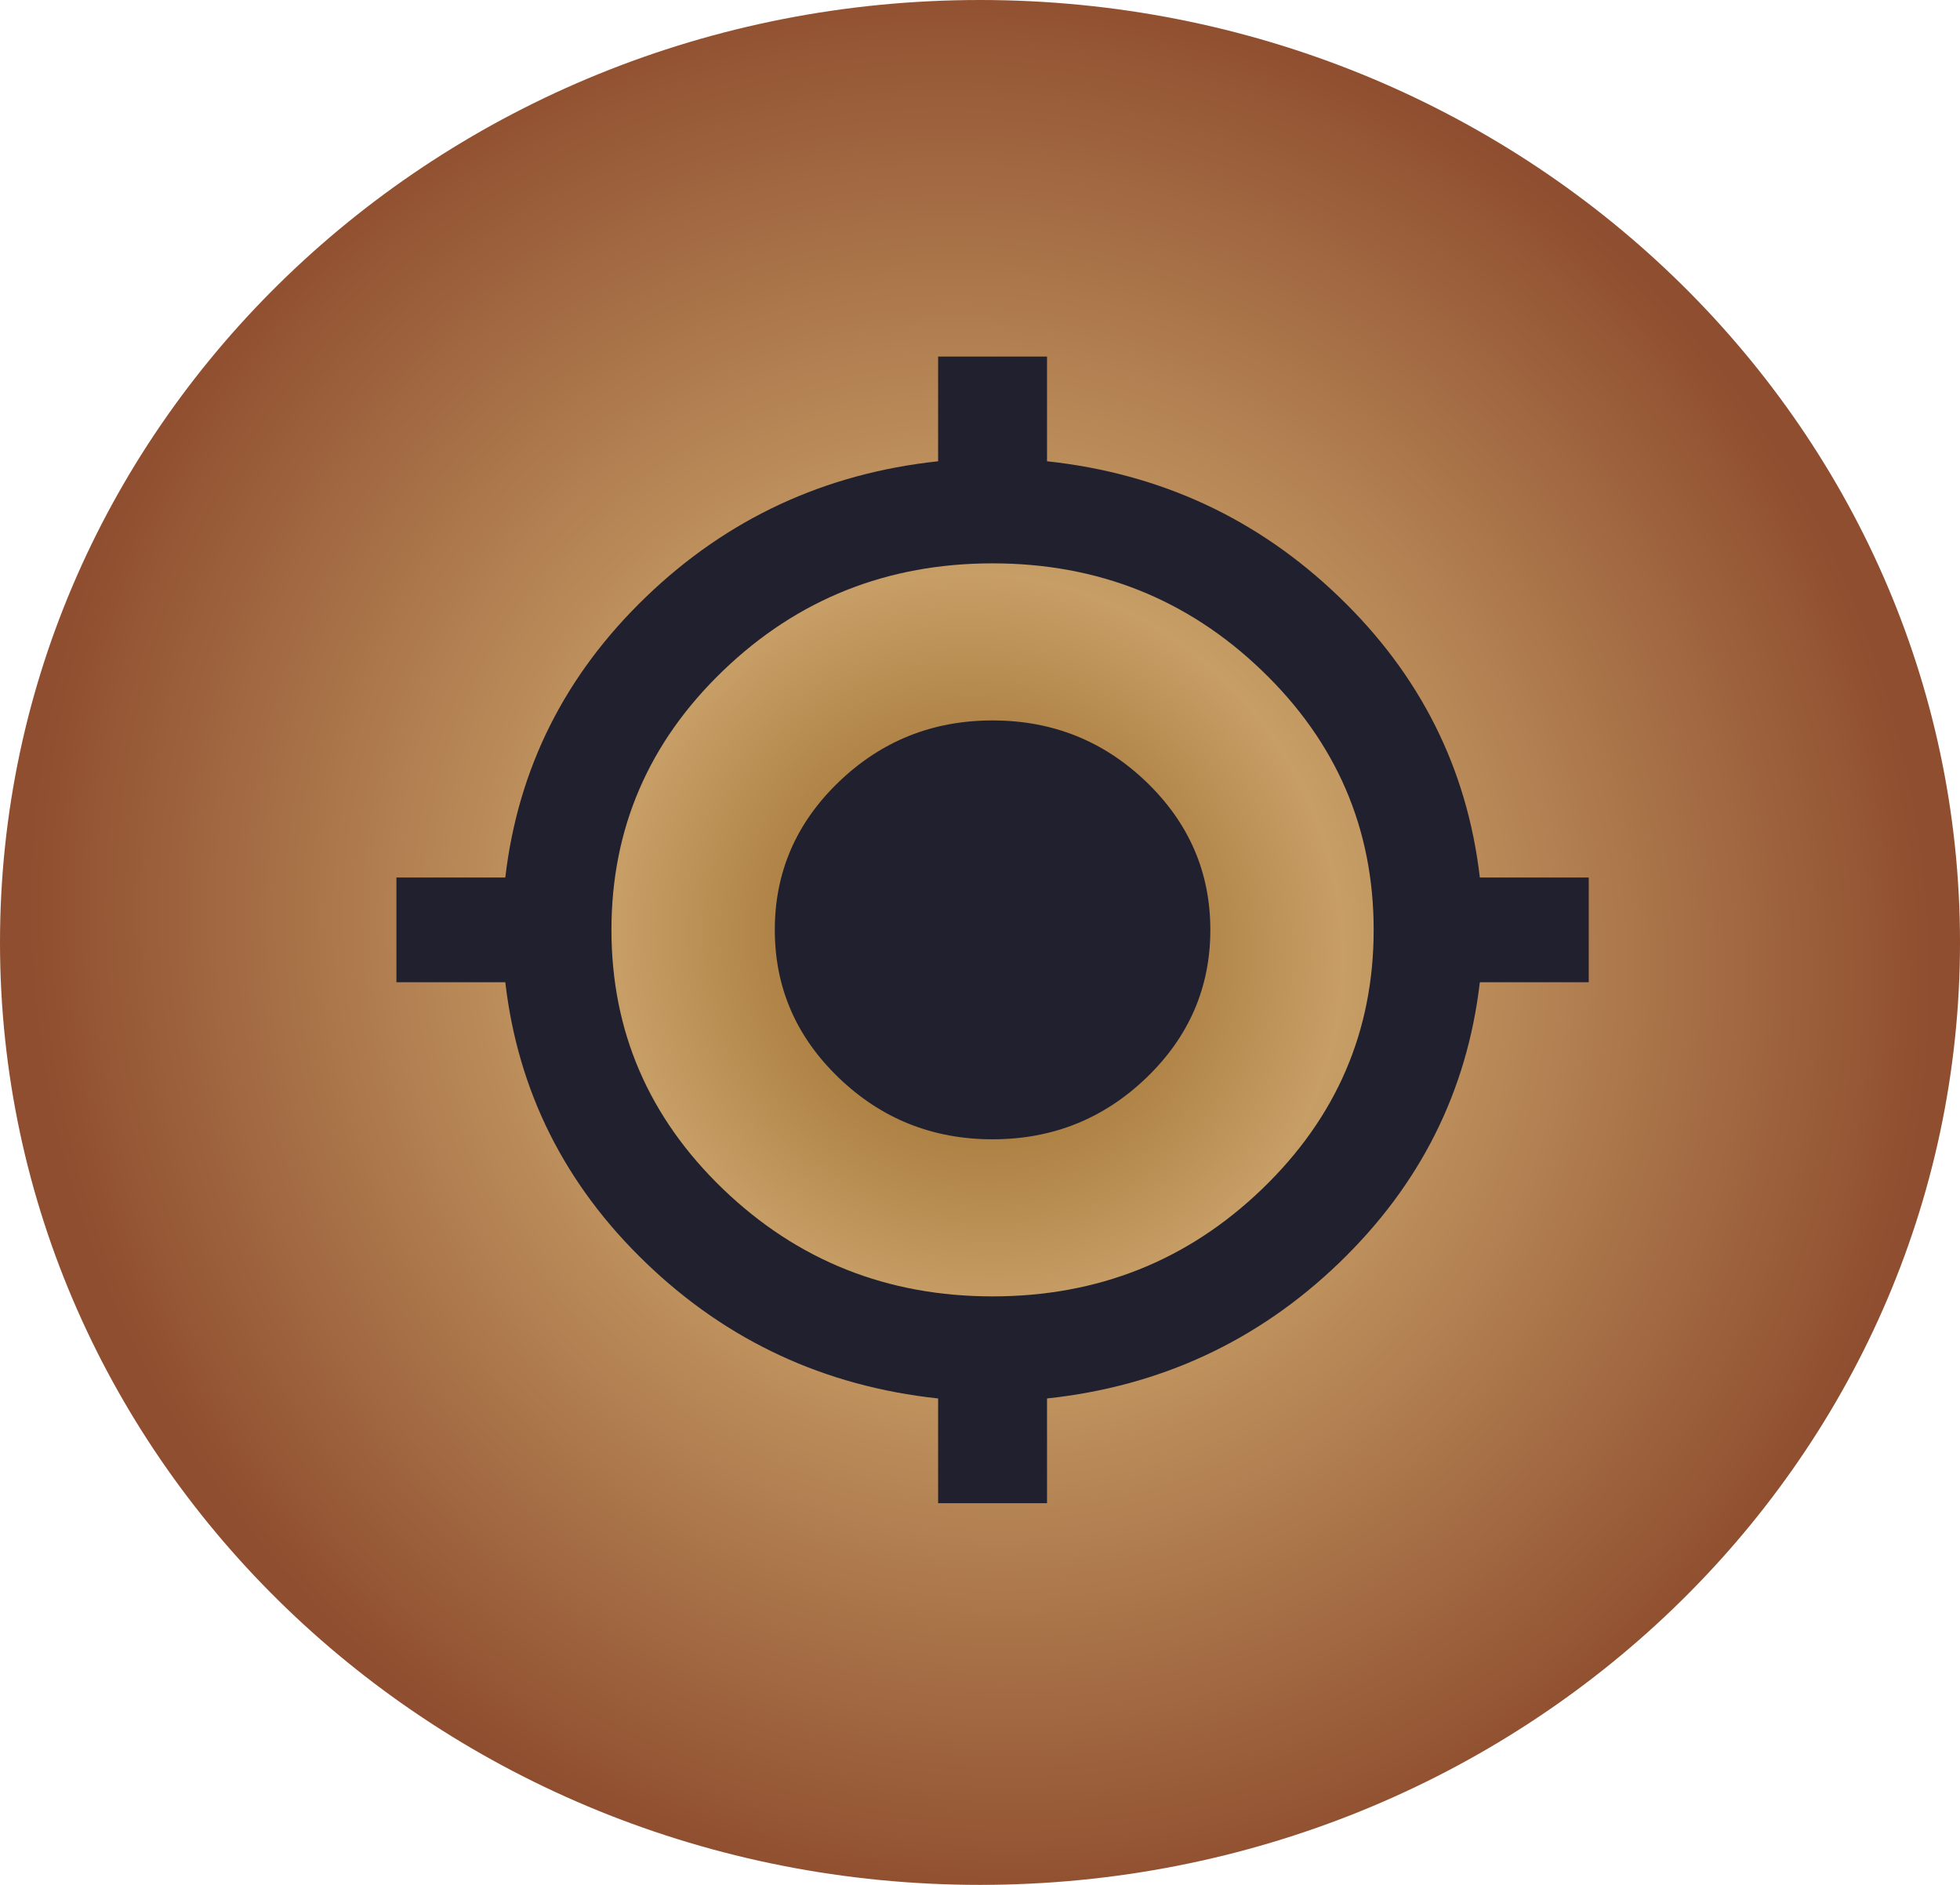 <svg width="52" height="50" viewBox="0 0 52 50" fill="none" xmlns="http://www.w3.org/2000/svg">
<path d="M52 25C52 38.807 40.359 50 26 50C11.641 50 0 38.807 0 25C0 11.193 11.641 0 26 0C40.359 0 52 11.193 52 25Z" fill="url(#paint0_radial_142_8668)"/>
<path d="M24.889 39.875V37.097C21.88 36.773 19.297 35.575 17.142 33.504C14.987 31.433 13.742 28.95 13.406 26.055H10.517V23.278H13.406C13.743 20.384 14.989 17.901 17.144 15.829C19.299 13.757 21.881 12.559 24.889 12.236V9.458H27.778V12.236C30.787 12.56 33.369 13.758 35.524 15.831C37.679 17.903 38.925 20.385 39.261 23.278H42.15V26.055H39.261C38.924 28.949 37.678 31.432 35.524 33.504C33.37 35.576 30.788 36.774 27.778 37.097V39.875H24.889ZM26.333 34.389C29.126 34.389 31.509 33.44 33.483 31.542C35.457 29.643 36.444 27.352 36.444 24.667C36.444 21.981 35.457 19.69 33.483 17.792C31.509 15.893 29.126 14.944 26.333 14.944C23.541 14.944 21.157 15.893 19.183 17.792C17.209 19.69 16.222 21.981 16.222 24.667C16.222 27.352 17.209 29.643 19.183 31.542C21.157 33.44 23.541 34.389 26.333 34.389ZM26.333 30.222C24.744 30.222 23.384 29.678 22.253 28.59C21.121 27.502 20.556 26.194 20.556 24.667C20.556 23.139 21.121 21.831 22.253 20.743C23.384 19.655 24.744 19.111 26.333 19.111C27.922 19.111 29.282 19.655 30.414 20.743C31.545 21.831 32.111 23.139 32.111 24.667C32.111 26.194 31.545 27.502 30.414 28.59C29.282 29.678 27.922 30.222 26.333 30.222Z" fill="#20202E"/>
<defs>
<radialGradient id="paint0_radial_142_8668" cx="0" cy="0" r="1" gradientUnits="userSpaceOnUse" gradientTransform="translate(26 25) rotate(138.223) scale(25 26)">
<stop offset="0.09" stop-color="#9E6F2F"/>
<stop offset="0.38" stop-color="#C79E66"/>
<stop offset="1" stop-color="#8F4E2F"/>
</radialGradient>
</defs>
</svg>
